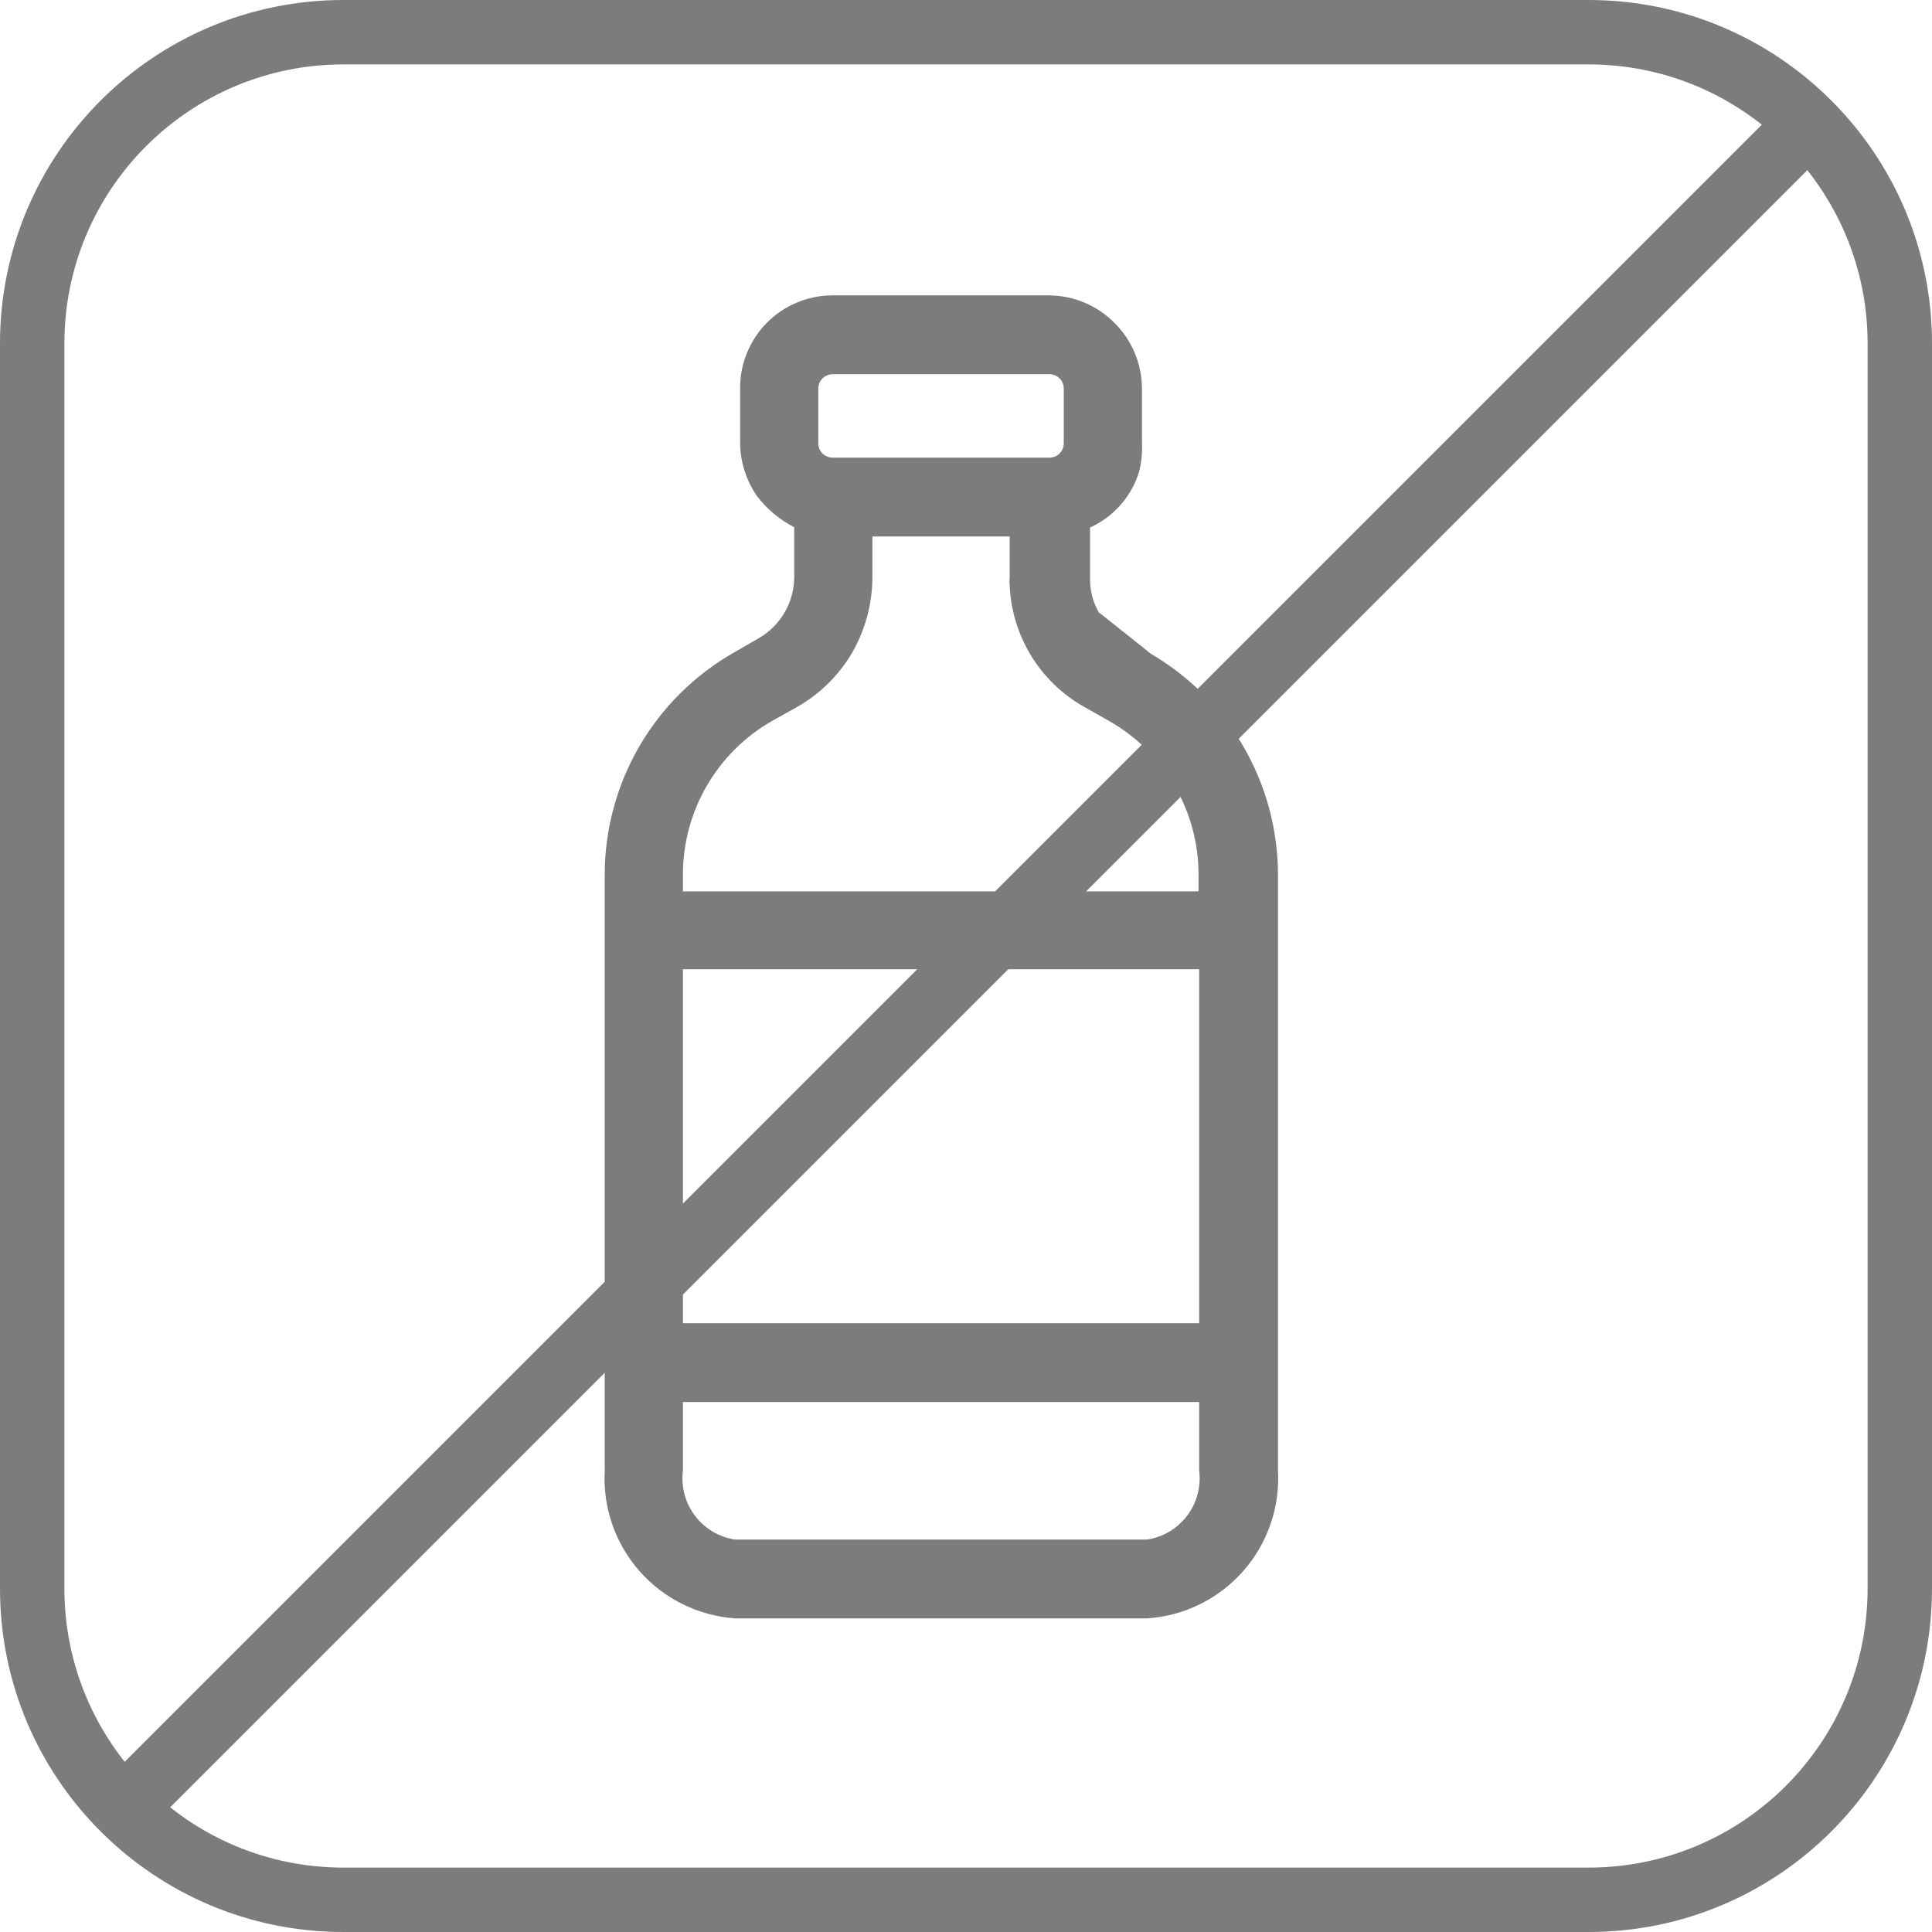 <svg width="45" height="45" viewBox="0 0 45 45" fill="none" xmlns="http://www.w3.org/2000/svg">
<g id="Group 39644">
<g id="Group 39623">
<path id="Rectangle 148695" d="M0 8C0 3.582 3.582 0 8 0H37C41.418 0 45 3.582 45 8V37C45 41.418 41.418 45 37 45H8C3.582 45 0 41.418 0 37V8Z" />
<path id="Rectangle 148695 (Stroke)" fill-rule="evenodd" clip-rule="evenodd" d="M37 1.5H8C4.41 1.5 1.5 4.41 1.5 8V37C1.5 40.59 4.41 43.5 8 43.5H37C40.59 43.5 43.5 40.59 43.5 37V8C43.5 4.41 40.59 1.5 37 1.5ZM8 0C3.582 0 0 3.582 0 8V37C0 41.418 3.582 45 8 45H37C41.418 45 45 41.418 45 37V8C45 3.582 41.418 0 37 0H8Z" fill="#7C7C7C"/>
<g id="Liquide">
<mask id="mask0_372_654" style="mask-type:alpha" maskUnits="userSpaceOnUse" x="4" y="4" width="36" height="36">
<path id="Rectangle 148675" d="M4 4H40V40H4V4Z" fill="#D9D9D9"/>
</mask>
<g mask="url(#mask0_372_654)">
<path id="Vector" d="M28.96 17.385C28.439 16.49 27.695 15.746 26.8 15.225L26.714 15.153L25.591 14.26C25.456 14.023 25.387 13.755 25.389 13.482V12.287C25.658 12.165 25.898 11.988 26.094 11.767C26.29 11.546 26.437 11.287 26.527 11.006C26.585 10.783 26.61 10.552 26.599 10.322V9.054C26.598 8.769 26.542 8.487 26.432 8.224C26.322 7.96 26.161 7.721 25.958 7.521C25.556 7.115 25.01 6.884 24.439 6.88H19.399C19.112 6.879 18.828 6.936 18.564 7.046C18.299 7.156 18.059 7.317 17.858 7.521C17.659 7.723 17.502 7.963 17.396 8.226C17.289 8.489 17.236 8.771 17.239 9.054V10.322C17.244 10.765 17.382 11.196 17.635 11.56C17.866 11.861 18.161 12.106 18.499 12.28V13.454C18.495 13.738 18.419 14.017 18.276 14.263C18.134 14.509 17.93 14.714 17.685 14.858L17.087 15.203C16.176 15.724 15.418 16.477 14.891 17.384C14.364 18.292 14.086 19.323 14.085 20.373V34.254C14.038 35.115 14.332 35.959 14.903 36.603C15.475 37.248 16.278 37.64 17.138 37.696H26.714C27.573 37.64 28.376 37.248 28.948 36.603C29.52 35.959 29.814 35.115 29.767 34.254V20.373C29.765 19.323 29.486 18.293 28.96 17.385ZM24.777 10.322C24.778 10.365 24.77 10.409 24.754 10.45C24.738 10.491 24.714 10.528 24.683 10.559C24.651 10.591 24.613 10.617 24.571 10.634C24.529 10.651 24.484 10.66 24.439 10.66H19.399C19.353 10.66 19.308 10.651 19.266 10.634C19.224 10.617 19.186 10.591 19.154 10.559C19.123 10.528 19.099 10.491 19.083 10.45C19.067 10.409 19.059 10.365 19.06 10.322V9.054C19.059 9.011 19.067 8.967 19.083 8.926C19.099 8.885 19.123 8.848 19.154 8.817C19.186 8.785 19.224 8.759 19.266 8.742C19.308 8.725 19.353 8.716 19.399 8.716H24.439C24.484 8.716 24.529 8.725 24.571 8.742C24.613 8.759 24.651 8.785 24.683 8.817C24.714 8.848 24.738 8.885 24.754 8.926C24.77 8.967 24.778 9.011 24.777 9.054V10.322ZM19.852 15.196C20.153 14.669 20.314 14.075 20.32 13.468V12.496H23.517V13.468C23.51 13.521 23.51 13.574 23.517 13.626C23.54 14.205 23.71 14.769 24.011 15.264C24.312 15.759 24.734 16.169 25.238 16.456L25.835 16.794C26.471 17.155 26.999 17.679 27.364 18.312C27.73 18.945 27.921 19.664 27.916 20.394V20.762H15.907V20.394C15.902 19.664 16.092 18.946 16.456 18.314C16.82 17.681 17.346 17.157 17.98 16.794L18.585 16.456C19.11 16.153 19.547 15.719 19.852 15.196ZM15.907 30.82V22.576H27.931V30.82H15.907ZM26.707 35.86H17.123C16.751 35.805 16.415 35.606 16.187 35.305C15.96 35.005 15.859 34.628 15.907 34.254V32.656H27.931V34.254C27.978 34.628 27.877 35.005 27.65 35.305C27.422 35.606 27.086 35.805 26.714 35.86H26.707Z" fill="#7C7C7C"/>
</g>
</g>
</g>
<path id="Vector 1 (Stroke)" fill-rule="evenodd" clip-rule="evenodd" d="M2.47 41.47L41.97 1.97L43.03 3.03L3.53 42.53L2.47 41.47Z" fill="#7C7C7C"/>
</g>
</svg>
